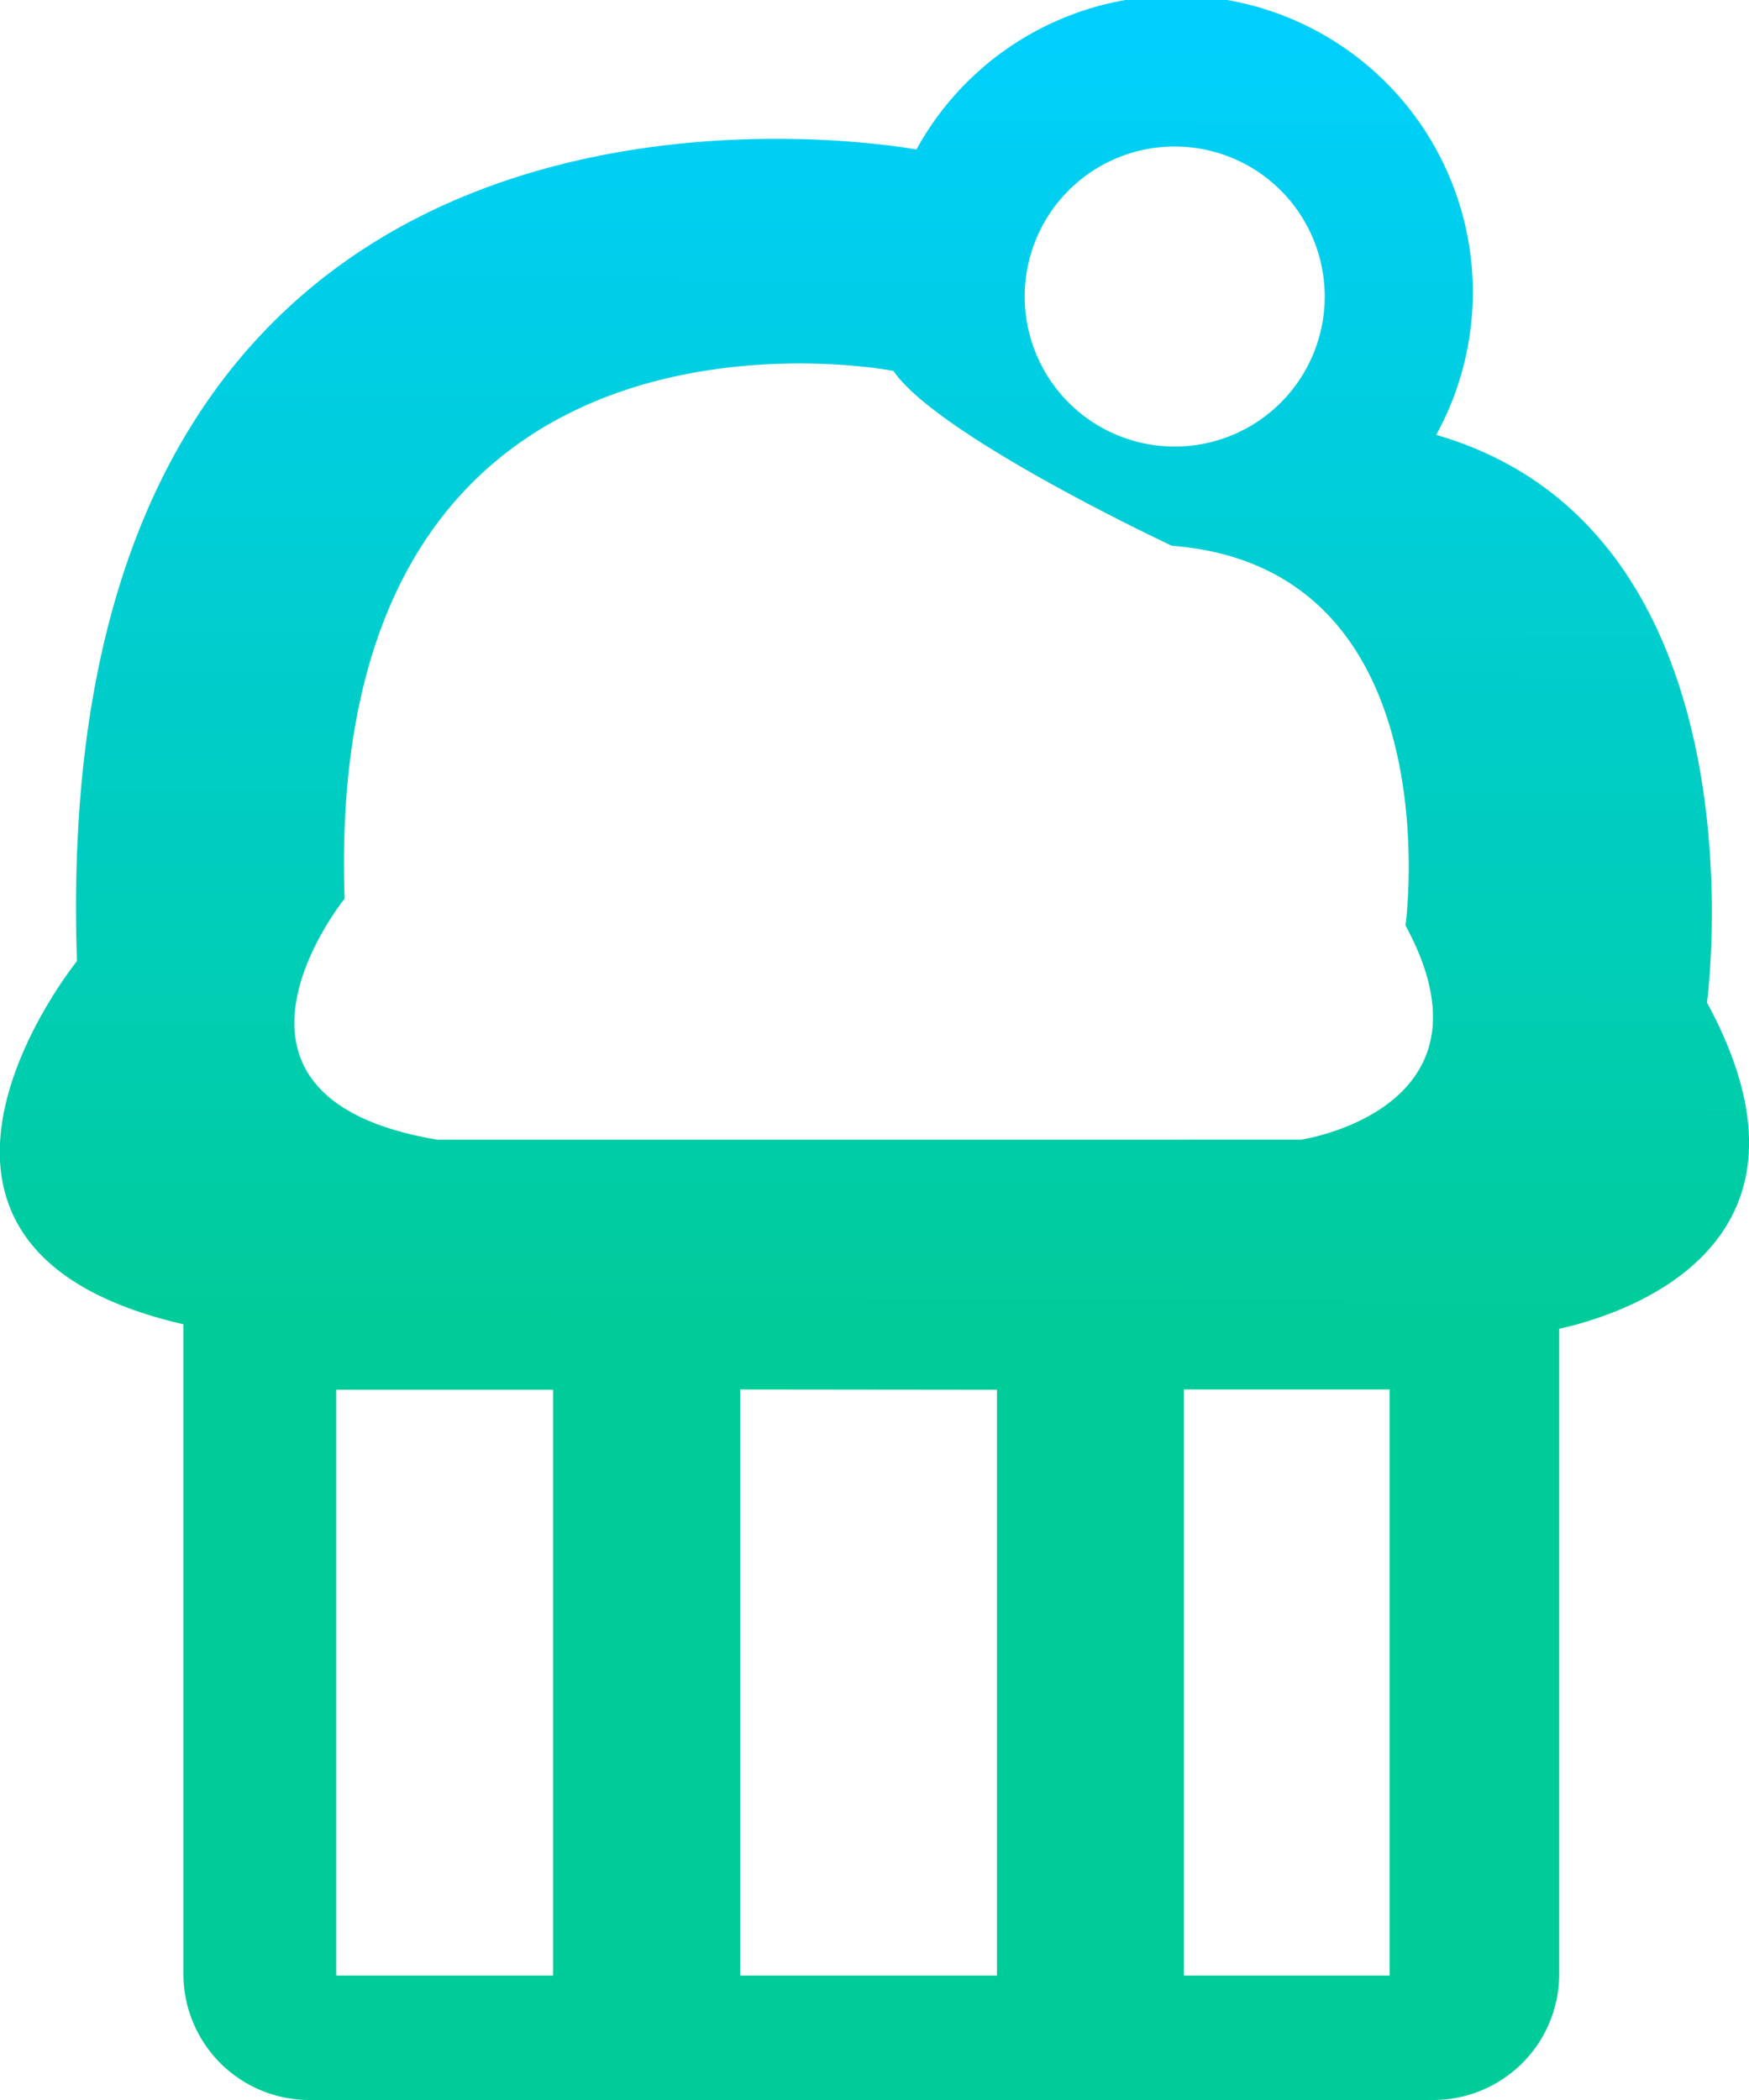 <svg xmlns="http://www.w3.org/2000/svg" xmlns:xlink="http://www.w3.org/1999/xlink" viewBox="0 0 250.01 300.1"><defs><style>.cls-1{fill:url(#未命名的渐变_13);}.cls-2{fill:#0c9;}</style><linearGradient id="未命名的渐变_13" x1="125.25" y1="-0.06" x2="124.97" y2="190.43" gradientUnits="userSpaceOnUse"><stop offset="0" stop-color="#00cfff"/><stop offset="1" stop-color="#0c9"/></linearGradient></defs><title>零食畅享</title><g id="图层_2" data-name="图层 2"><g id="图层_1-2" data-name="图层 1"><path class="cls-1" d="M244,143.27S253.14,76,205.3,62.15A42.38,42.38,0,0,0,131,21.36c-8.63-1.49-124.61-19-120,116,0,0-35.26,43.55,20.31,52.9H221S265.89,183.61,244,143.27ZM167.92,20.94a21.44,21.44,0,1,1-21.44,21.43A21.42,21.42,0,0,1,167.92,20.94Zm18,141.93H62.48c-36.18-6.09-13.22-34.44-13.22-34.44C46.13,37.13,127.7,53,127.7,53c6.43,9.39,39.82,25,39.82,25,40.35,3.13,33.39,54.26,33.39,54.26C215.17,158.52,186,162.87,186,162.87Z"/><path class="cls-2" d="M169.22,188.61h-143v93.5a18,18,0,0,0,18,18H204.88a18,18,0,0,0,18-18v-93.5Zm-26.71,10v83.72H105.8V198.57Zm-94.45,0h31v83.72h-31Zm150.58,83.72H169.22V198.57h29.42Z"/></g></g></svg>